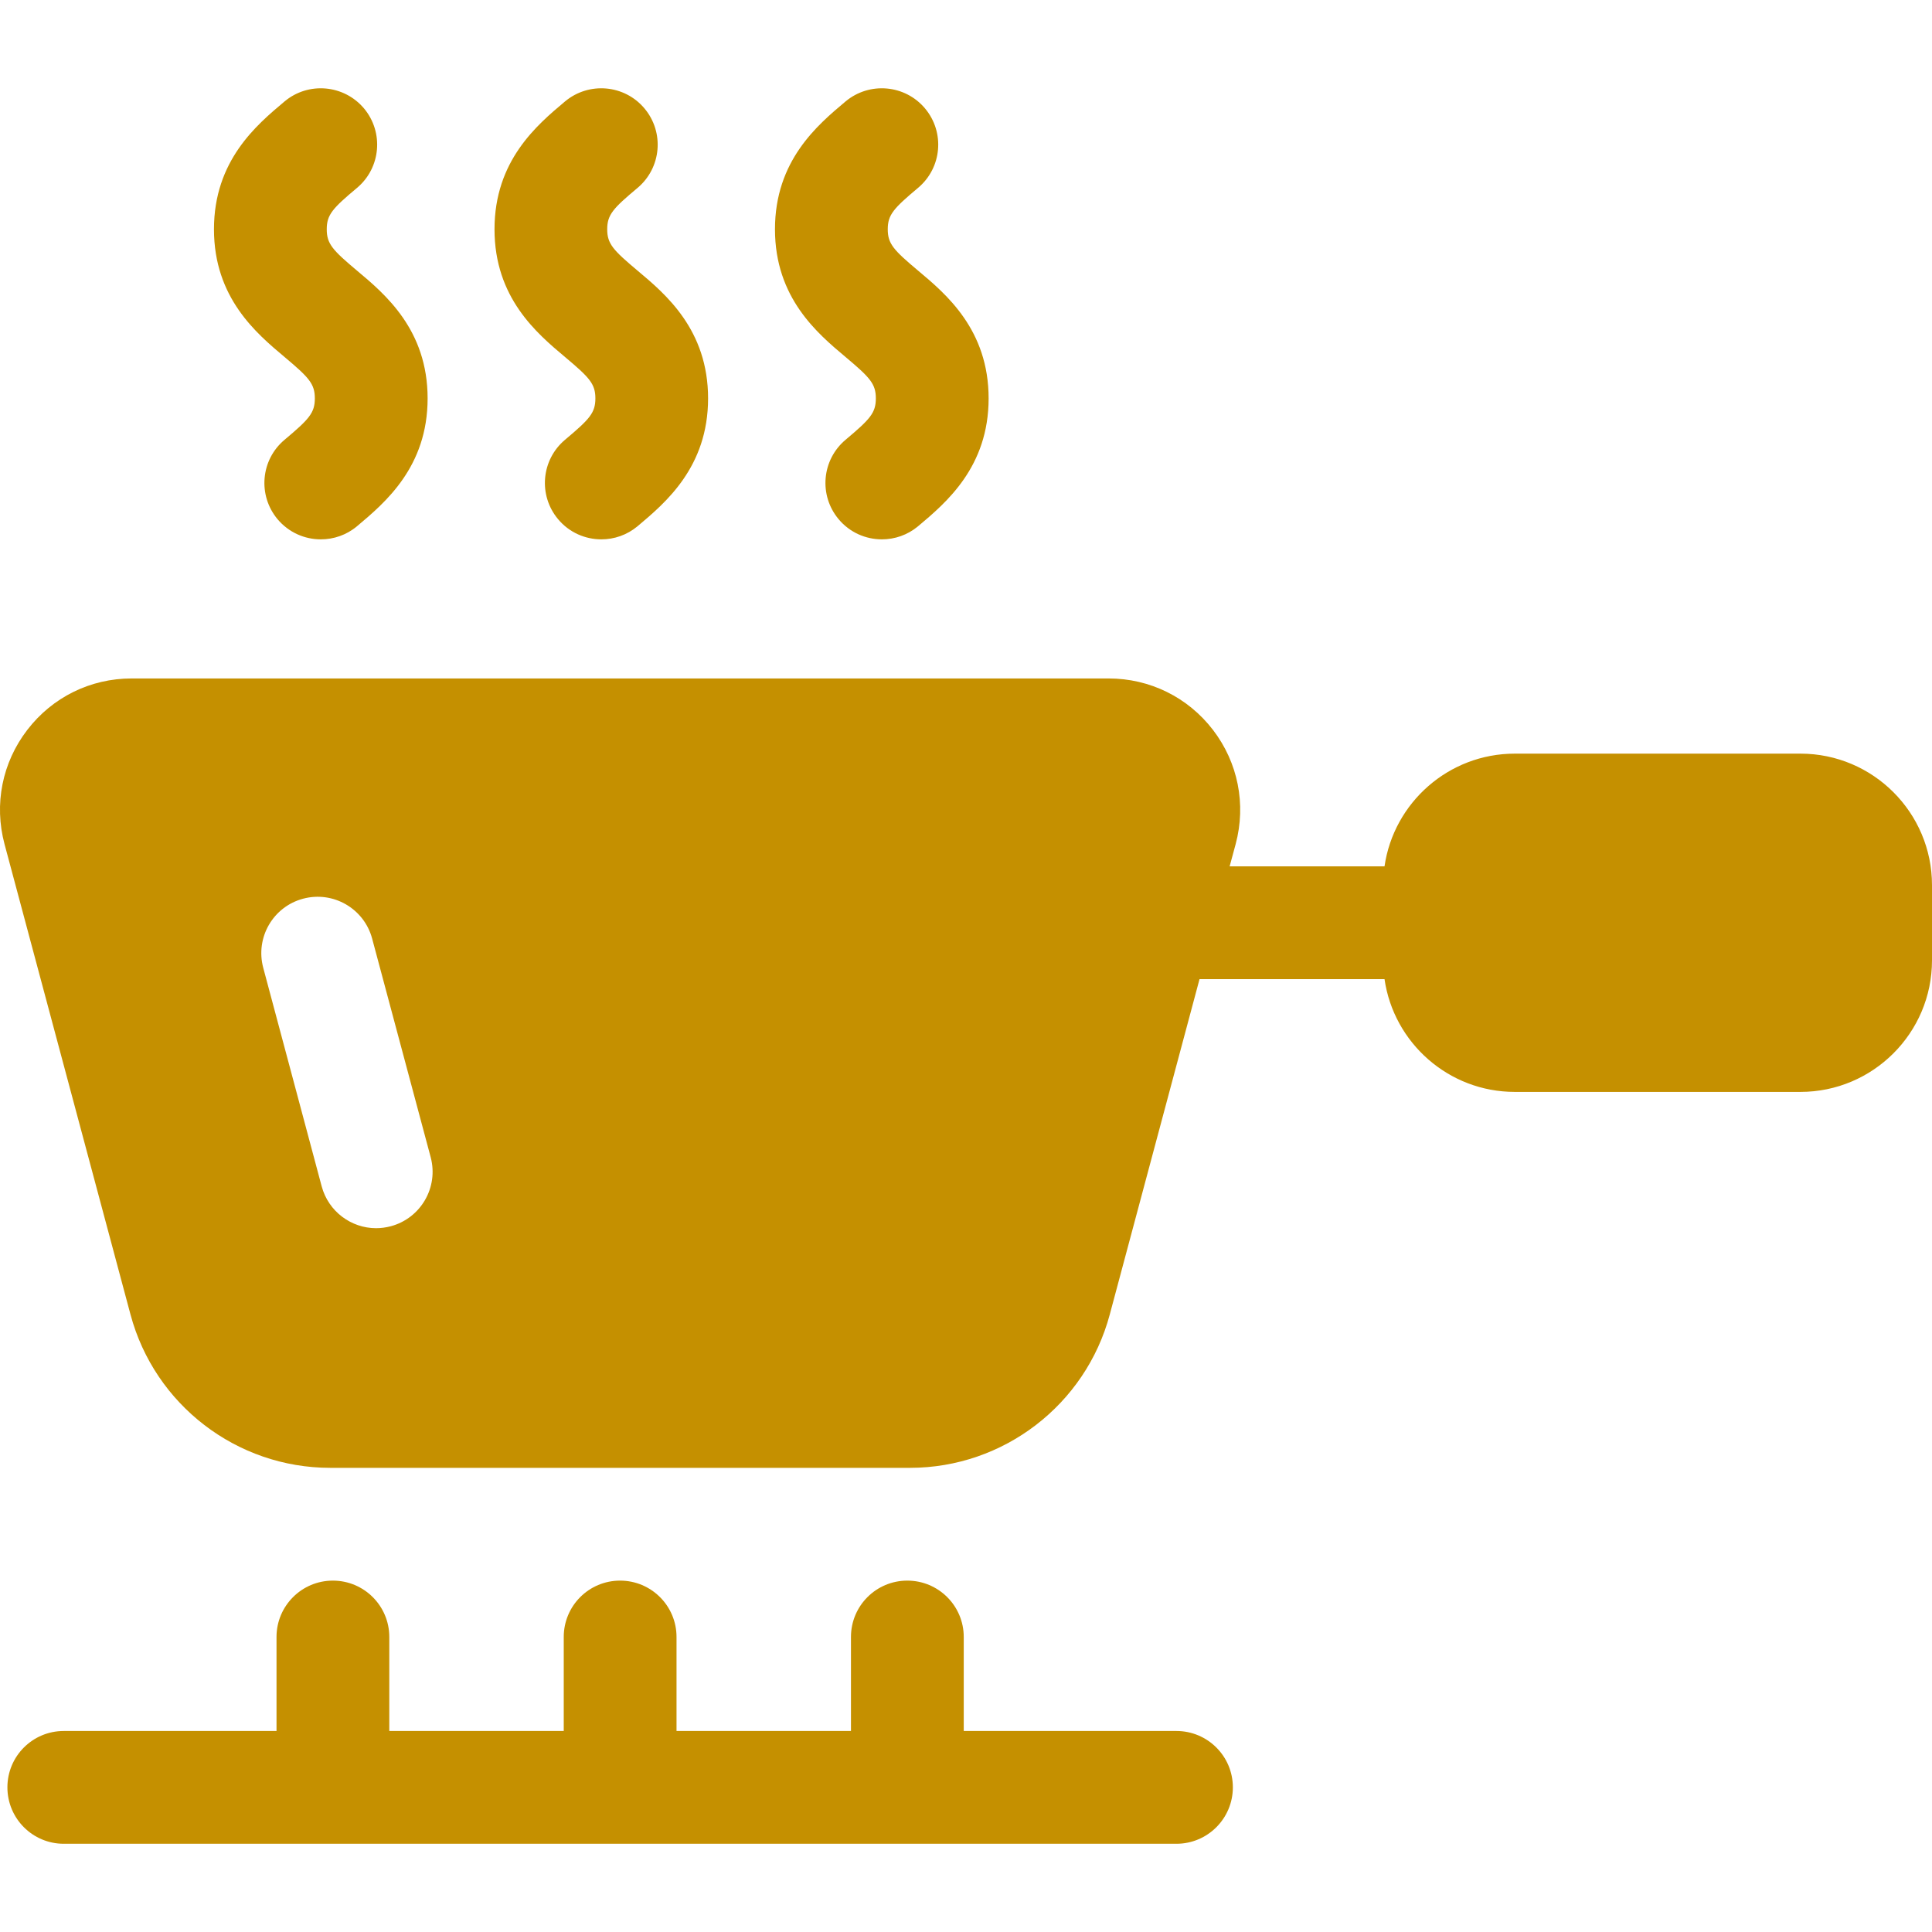 <svg width="24" height="24" viewBox="0 0 24 24" fill="none" xmlns="http://www.w3.org/2000/svg">
<g clip-path="url(#clip0_121_8180)">
<path d="M14.614 21.503H11.972V20.335C11.972 19.948 11.658 19.635 11.271 19.635C10.884 19.635 10.571 19.948 10.571 20.335V21.503H8.404V20.335C8.404 19.948 8.09 19.635 7.703 19.635C7.316 19.635 7.003 19.948 7.003 20.335V21.503H4.836V20.335C4.836 19.948 4.522 19.635 4.135 19.635C3.749 19.635 3.435 19.948 3.435 20.335V21.503H0.792C0.405 21.503 0.092 21.816 0.092 22.203C0.092 22.59 0.405 22.904 0.792 22.904H14.614C15.001 22.904 15.315 22.59 15.315 22.203C15.315 21.816 15.001 21.503 14.614 21.503Z" fill="#C59000"/>
<path d="M3.535 4.435C3.84 4.691 3.911 4.769 3.911 4.949C3.911 5.129 3.84 5.207 3.535 5.463C3.238 5.712 3.2 6.153 3.448 6.45C3.587 6.615 3.785 6.7 3.985 6.7C4.144 6.7 4.304 6.647 4.435 6.537C4.784 6.244 5.312 5.801 5.312 4.949C5.312 4.097 4.784 3.654 4.435 3.362C4.13 3.106 4.059 3.028 4.059 2.848C4.059 2.668 4.13 2.589 4.435 2.334C4.731 2.085 4.77 1.644 4.522 1.347C4.273 1.051 3.831 1.012 3.535 1.26C3.186 1.553 2.658 1.996 2.658 2.848C2.658 3.7 3.186 4.142 3.535 4.435Z" fill="#C59000"/>
<path d="M7.019 4.435C7.324 4.691 7.396 4.769 7.396 4.949C7.396 5.129 7.324 5.207 7.019 5.463C6.723 5.712 6.684 6.153 6.933 6.45C7.071 6.615 7.27 6.7 7.47 6.7C7.629 6.7 7.788 6.647 7.92 6.537C8.269 6.244 8.796 5.801 8.796 4.949C8.796 4.097 8.269 3.654 7.92 3.362C7.615 3.106 7.543 3.028 7.543 2.848C7.543 2.668 7.615 2.589 7.92 2.334C8.216 2.085 8.255 1.644 8.006 1.347C7.758 1.051 7.316 1.012 7.019 1.26C6.67 1.553 6.143 1.996 6.143 2.848C6.143 3.7 6.67 4.142 7.019 4.435Z" fill="#C59000"/>
<path d="M10.504 4.435C10.809 4.691 10.88 4.769 10.88 4.949C10.88 5.129 10.809 5.207 10.504 5.463C10.208 5.712 10.169 6.153 10.418 6.45C10.556 6.615 10.755 6.7 10.955 6.7C11.114 6.7 11.273 6.647 11.405 6.537C11.754 6.244 12.281 5.801 12.281 4.949C12.281 4.097 11.754 3.654 11.405 3.362C11.1 3.106 11.028 3.028 11.028 2.848C11.028 2.668 11.1 2.589 11.404 2.334C11.701 2.085 11.74 1.644 11.491 1.347C11.243 1.051 10.801 1.012 10.504 1.26C10.155 1.553 9.627 1.996 9.627 2.848C9.627 3.7 10.155 4.142 10.504 4.435Z" fill="#C59000"/>
<path d="M22.366 9.362H18.817C17.995 9.362 17.313 9.972 17.199 10.762H15.275L15.35 10.485C15.482 9.99 15.379 9.473 15.068 9.067C14.756 8.661 14.283 8.428 13.771 8.428H1.635C1.123 8.428 0.651 8.661 0.339 9.067C0.027 9.473 -0.076 9.99 0.056 10.485L1.621 16.329C1.921 17.451 2.941 18.234 4.102 18.234H11.305C12.465 18.234 13.486 17.451 13.786 16.329L14.901 12.163H17.199C17.313 12.954 17.995 13.564 18.817 13.564H22.366C23.267 13.564 24 12.831 24 11.93V10.996C24 10.095 23.267 9.362 22.366 9.362ZM3.27 12.022C3.17 11.648 3.391 11.264 3.765 11.164C4.139 11.064 4.523 11.286 4.623 11.66L5.35 14.375C5.45 14.749 5.228 15.133 4.854 15.233C4.793 15.249 4.732 15.257 4.672 15.257C4.363 15.257 4.08 15.05 3.996 14.737L3.27 12.022Z" fill="#C59000"/>
</g>
<defs>
<clipPath id="clip0_121_8180">
<rect width="24" height="24" fill="white"/>
</clipPath>
</defs>
</svg>
